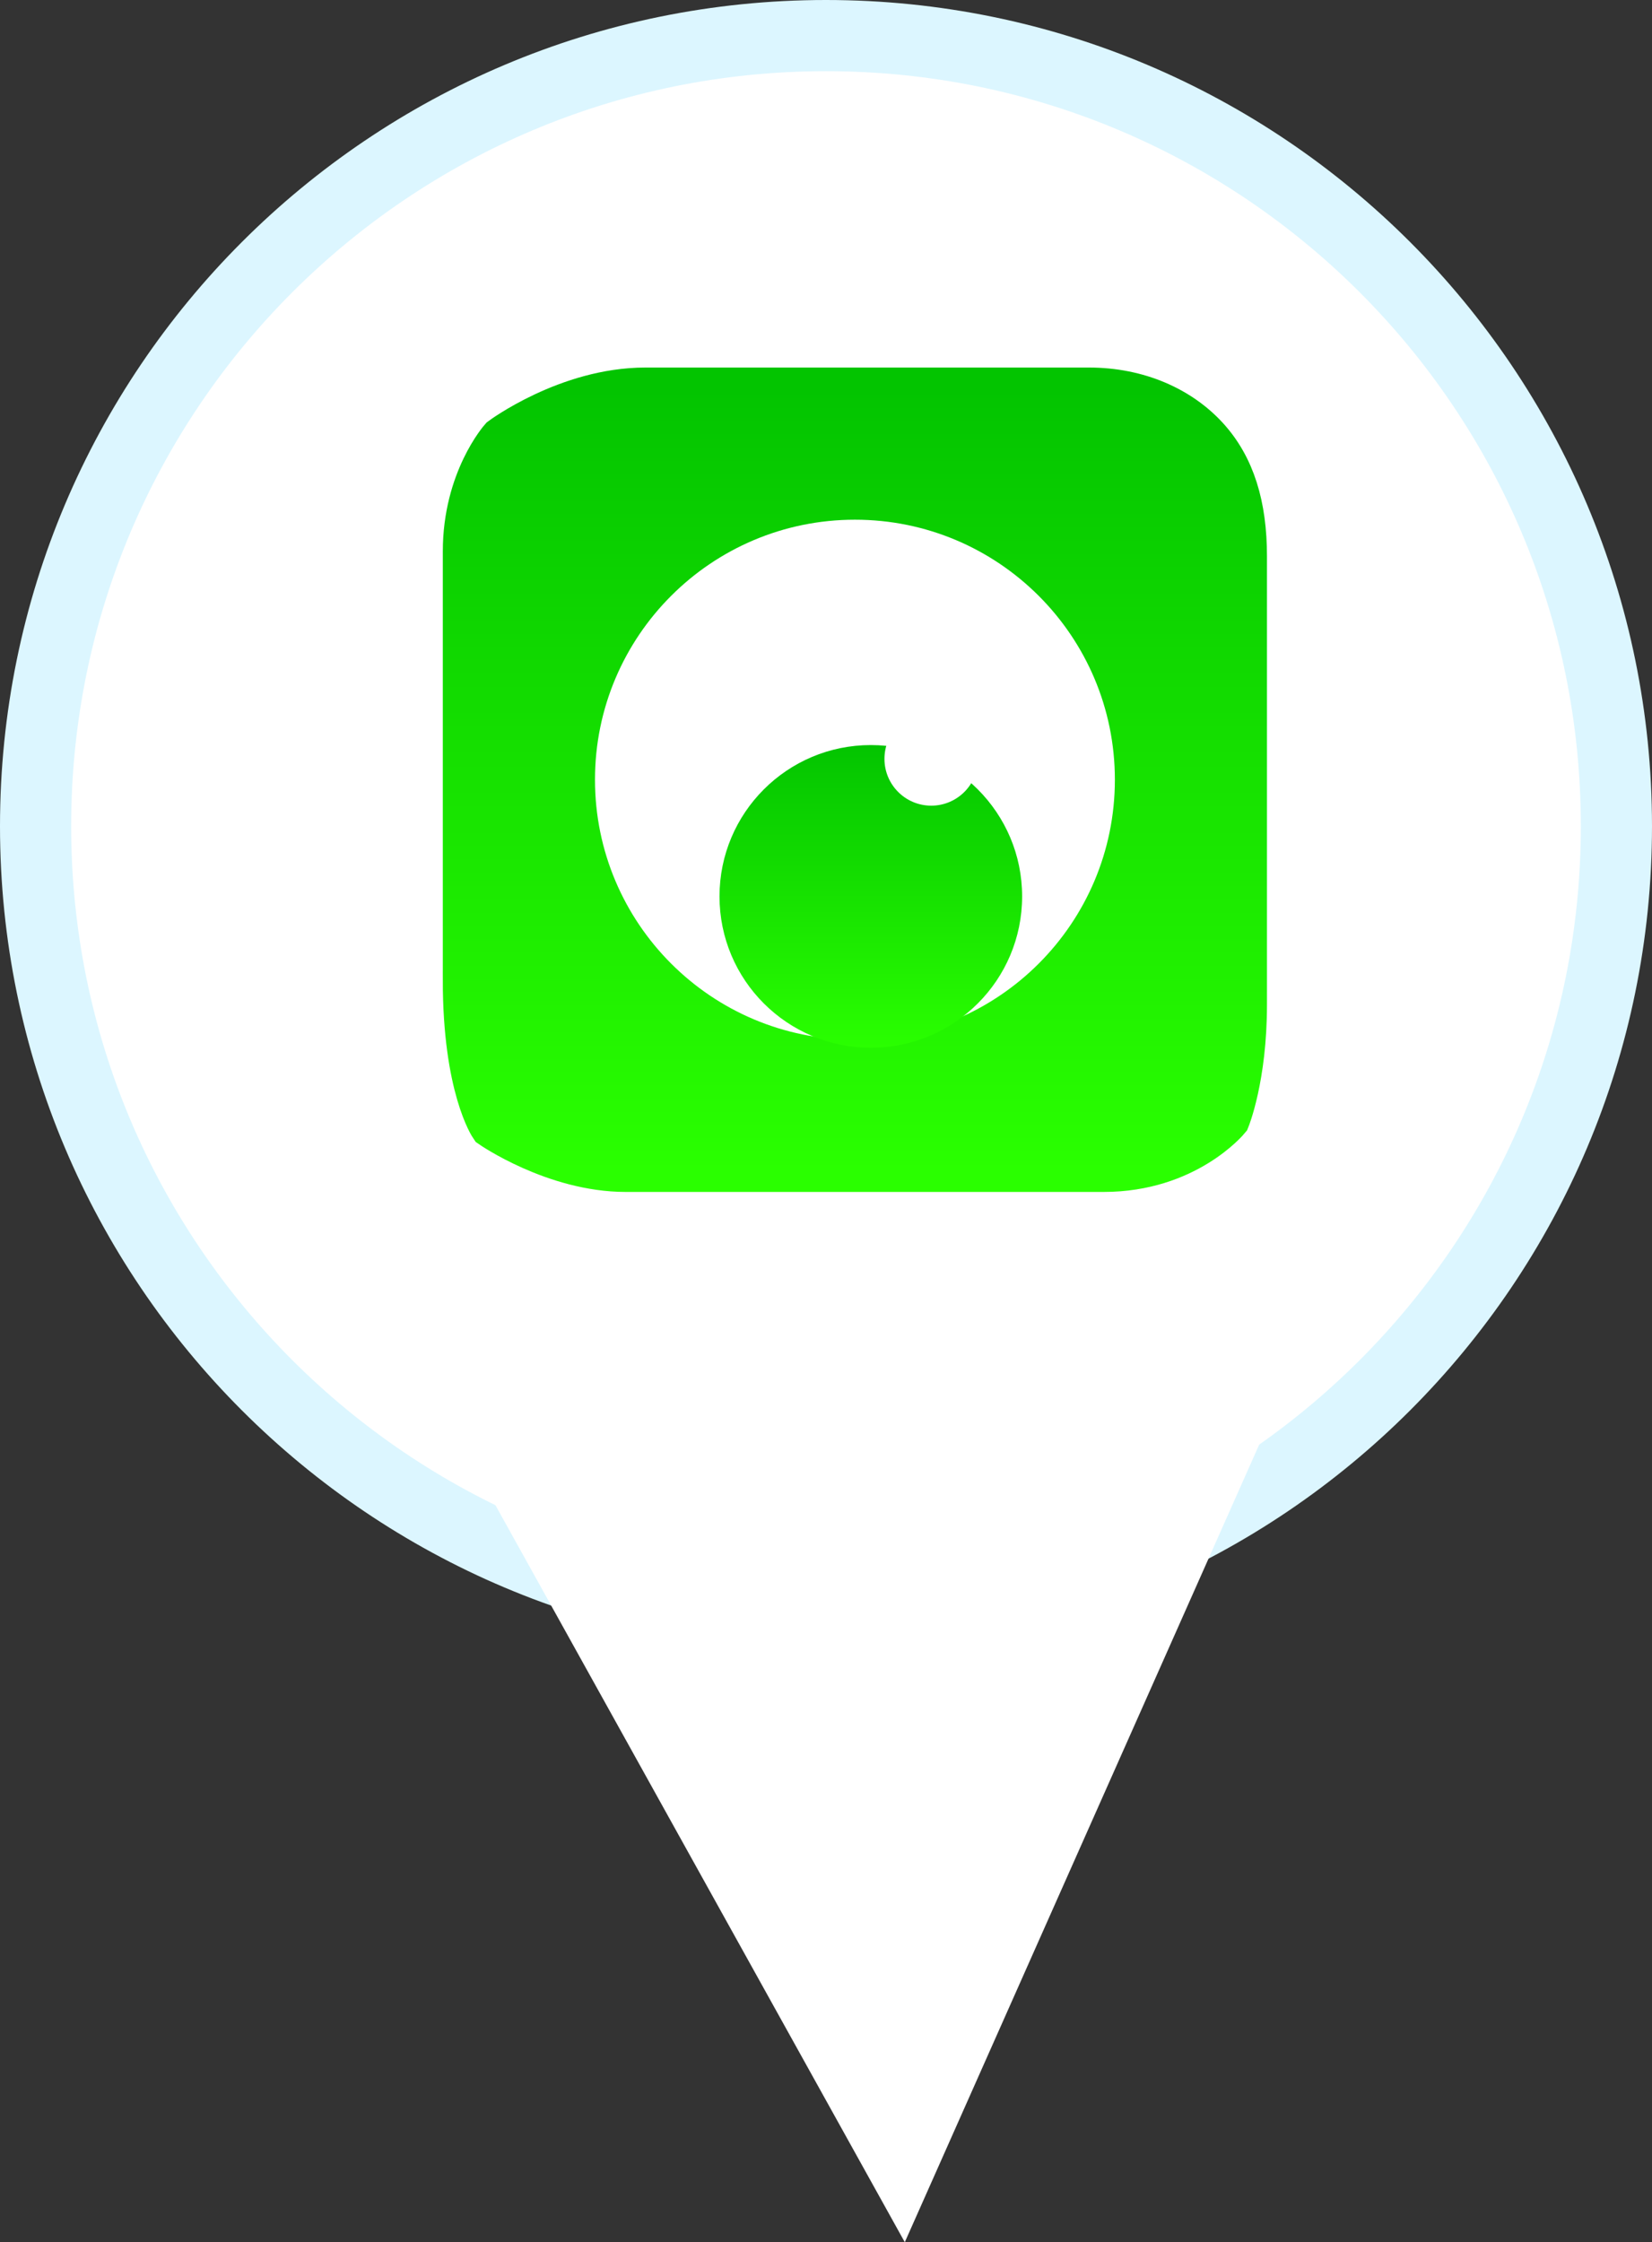 <svg version="1.1" xmlns="http://www.w3.org/2000/svg" xmlns:xlink="http://www.w3.org/1999/xlink" width="81.25" height="110.25" viewBox="0,0,81.25,110.25"><rect x="0" y="0" width="81.25" height="110.25" fill="#333333" stroke="none"/><defs><linearGradient x1="237.783" y1="88.356" x2="237.783" y2="126.891" gradientUnits="userSpaceOnUse" id="color-1"><stop offset="0" stop-color="#03c400"/><stop offset="1" stop-color="#2aff00"/></linearGradient><linearGradient x1="237.783" y1="88.356" x2="237.783" y2="126.891" gradientUnits="userSpaceOnUse" id="color-2"><stop offset="0" stop-color="#03c400"/><stop offset="1" stop-color="#2aff00"/></linearGradient><linearGradient x1="238.566" y1="105.919" x2="238.566" y2="120.804" gradientUnits="userSpaceOnUse" id="color-3"><stop offset="0" stop-color="#03c400"/><stop offset="1" stop-color="#2aff00"/></linearGradient></defs><g transform="translate(-195.736,-69.284)"><g data-paper-data="{&quot;isPaintingLayer&quot;:true}" fill-rule="nonzero" stroke-linecap="butt" stroke-linejoin="miter" stroke-miterlimit="10" stroke-dasharray="" stroke-dashoffset="0" style="mix-blend-mode: normal"><path d="M197.486,109.909c0,-21.47 17.405,-38.875 38.875,-38.875c21.47,0 38.875,17.405 38.875,38.875c0,21.47 -17.405,38.875 -38.875,38.875c-21.47,0 -38.875,-17.405 -38.875,-38.875z" fill="#ffffff" stroke="#dcf6ff" stroke-width="3.5"/><path d="M215.236,134.534h45l-20,45z" fill="#ffffff" stroke="none" stroke-width="NaN"/><path d="M218.515,117.477c0,-7.387 0,-17.069 0,-21.085c0,-3.54 1.835,-5.595 1.835,-5.595c0,0 3.276,-2.441 7.13,-2.441c4.326,0 14.596,0 21.812,0c2.465,0 4.526,0.954 5.847,2.396c1.33,1.452 1.91,3.4 1.91,5.882c0,7.44 0,17.827 0,22.055c0,3.598 -0.848,5.658 -0.848,5.658c0,0 -2.083,2.545 -6.182,2.545c-7.544,0 -19.044,0 -23.509,0c-3.526,0 -6.657,-2.175 -6.657,-2.175c0,0 -1.339,-1.941 -1.339,-7.239z" fill="url(#color-1)" stroke="url(#color-2)" stroke-width="2"/><path d="M224.999,107.623c0,-7.061 5.724,-12.785 12.785,-12.785c7.061,0 12.785,5.724 12.785,12.785c0,7.061 -5.724,12.785 -12.785,12.785c-7.061,0 -12.785,-5.724 -12.785,-12.785z" fill="#ffffff" stroke="none" stroke-width="0"/><path d="M231.123,113.361c0,-4.11 3.332,-7.442 7.442,-7.442c4.11,0 7.442,3.332 7.442,7.442c0,4.11 -3.332,7.442 -7.442,7.442c-4.11,0 -7.442,-3.332 -7.442,-7.442z" fill="url(#color-3)" stroke="none" stroke-width="0"/><path d="M239.236,106.597c0,-1.272 1.031,-2.302 2.302,-2.302c1.272,0 2.302,1.031 2.302,2.302c0,1.272 -1.031,2.302 -2.302,2.302c-1.272,0 -2.302,-1.031 -2.302,-2.302z" fill="#ffffff" stroke="none" stroke-width="NaN"/></g></g></svg>